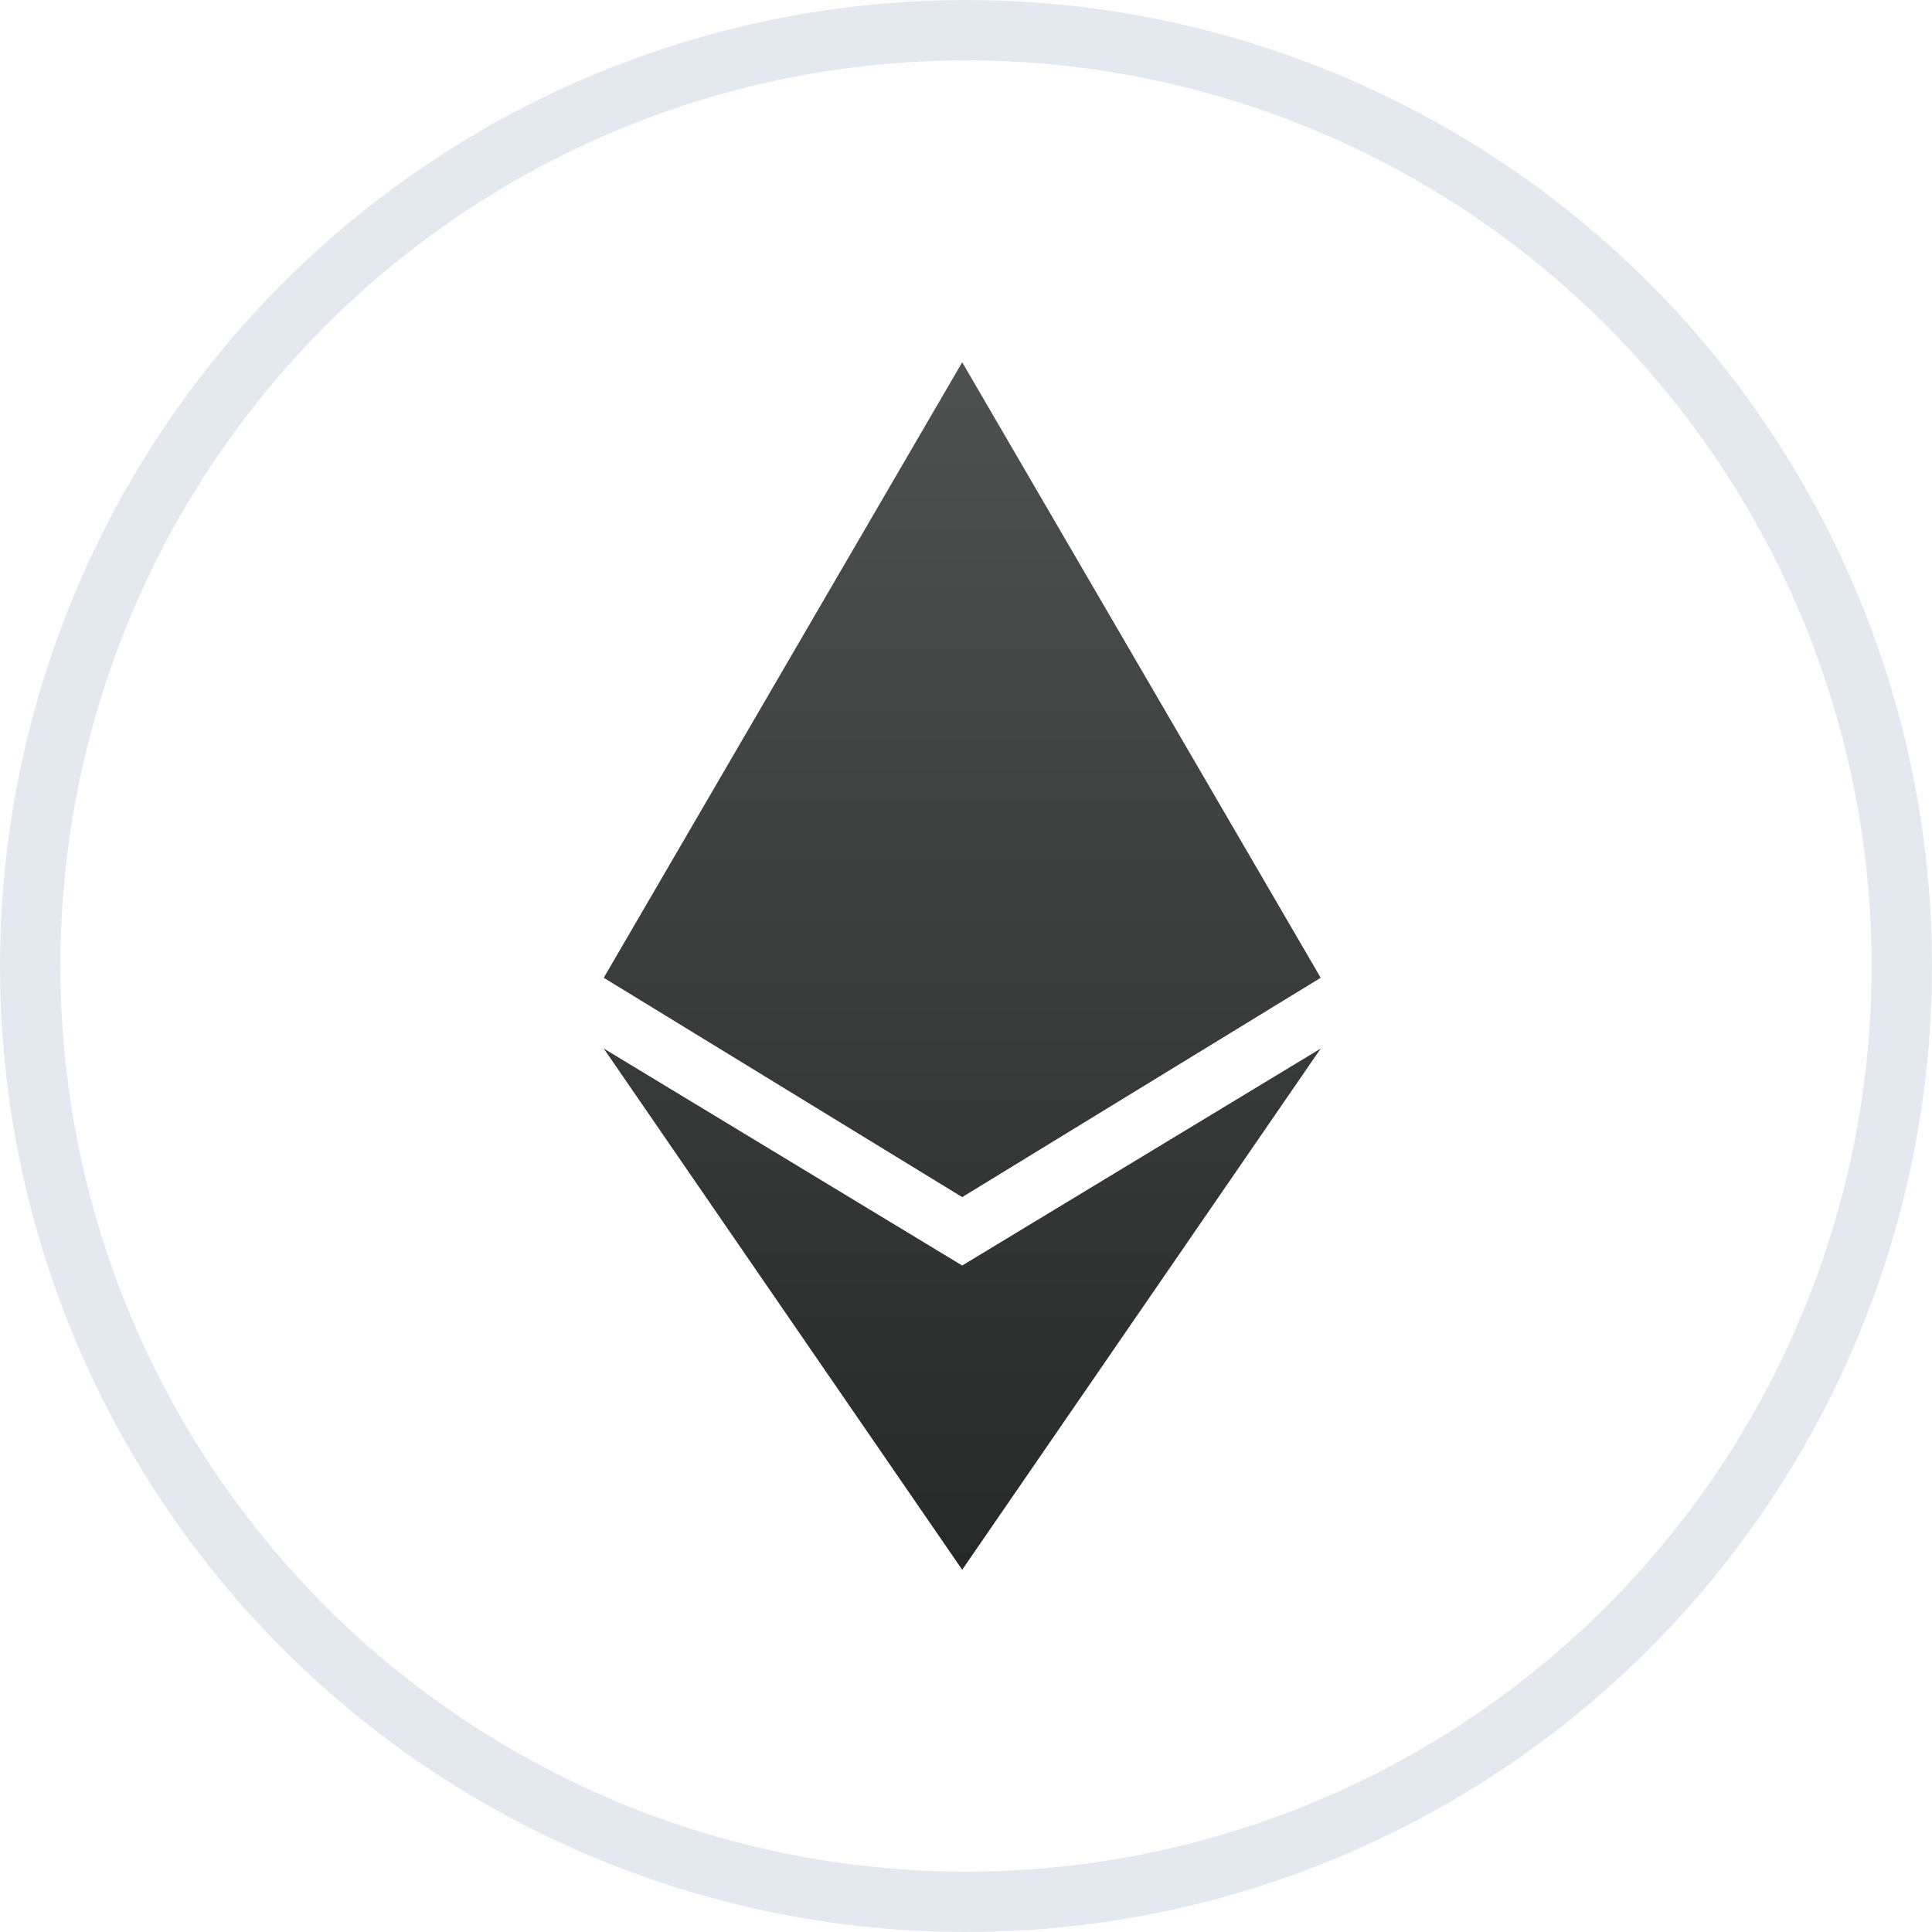 <?xml version="1.0" encoding="UTF-8"?>
<svg width="32px" height="32px" viewBox="0 0 32 32" version="1.1" xmlns="http://www.w3.org/2000/svg" xmlns:xlink="http://www.w3.org/1999/xlink">
    <!-- Generator: Sketch 52.6 (67491) - http://www.bohemiancoding.com/sketch -->
    <title>ETH LIGHT</title>
    <desc>Created with Sketch.</desc>
    <defs>
        <linearGradient x1="50%" y1="0%" x2="50%" y2="100%" id="linearGradient-1">
            <stop stop-color="#4F5151" offset="0%"></stop>
            <stop stop-color="#272828" offset="100%"></stop>
        </linearGradient>
    </defs>
    <g id="ETH-LIGHT" stroke="none" stroke-width="1" fill="none" fill-rule="evenodd">
        <path d="M15.937,19.828 L10,16.195 L15.937,6 L21.875,16.195 L15.937,19.828 Z M15.937,20.961 L21.875,17.367 L15.937,26 L10,17.367 L15.937,20.961 Z" id="ethereum" fill="url(#linearGradient-1)"></path>
        <circle id="Oval-Copy-5" stroke="#E4E9F0" fill-rule="nonzero" cx="16" cy="16" r="15.5"></circle>
    </g>
</svg>